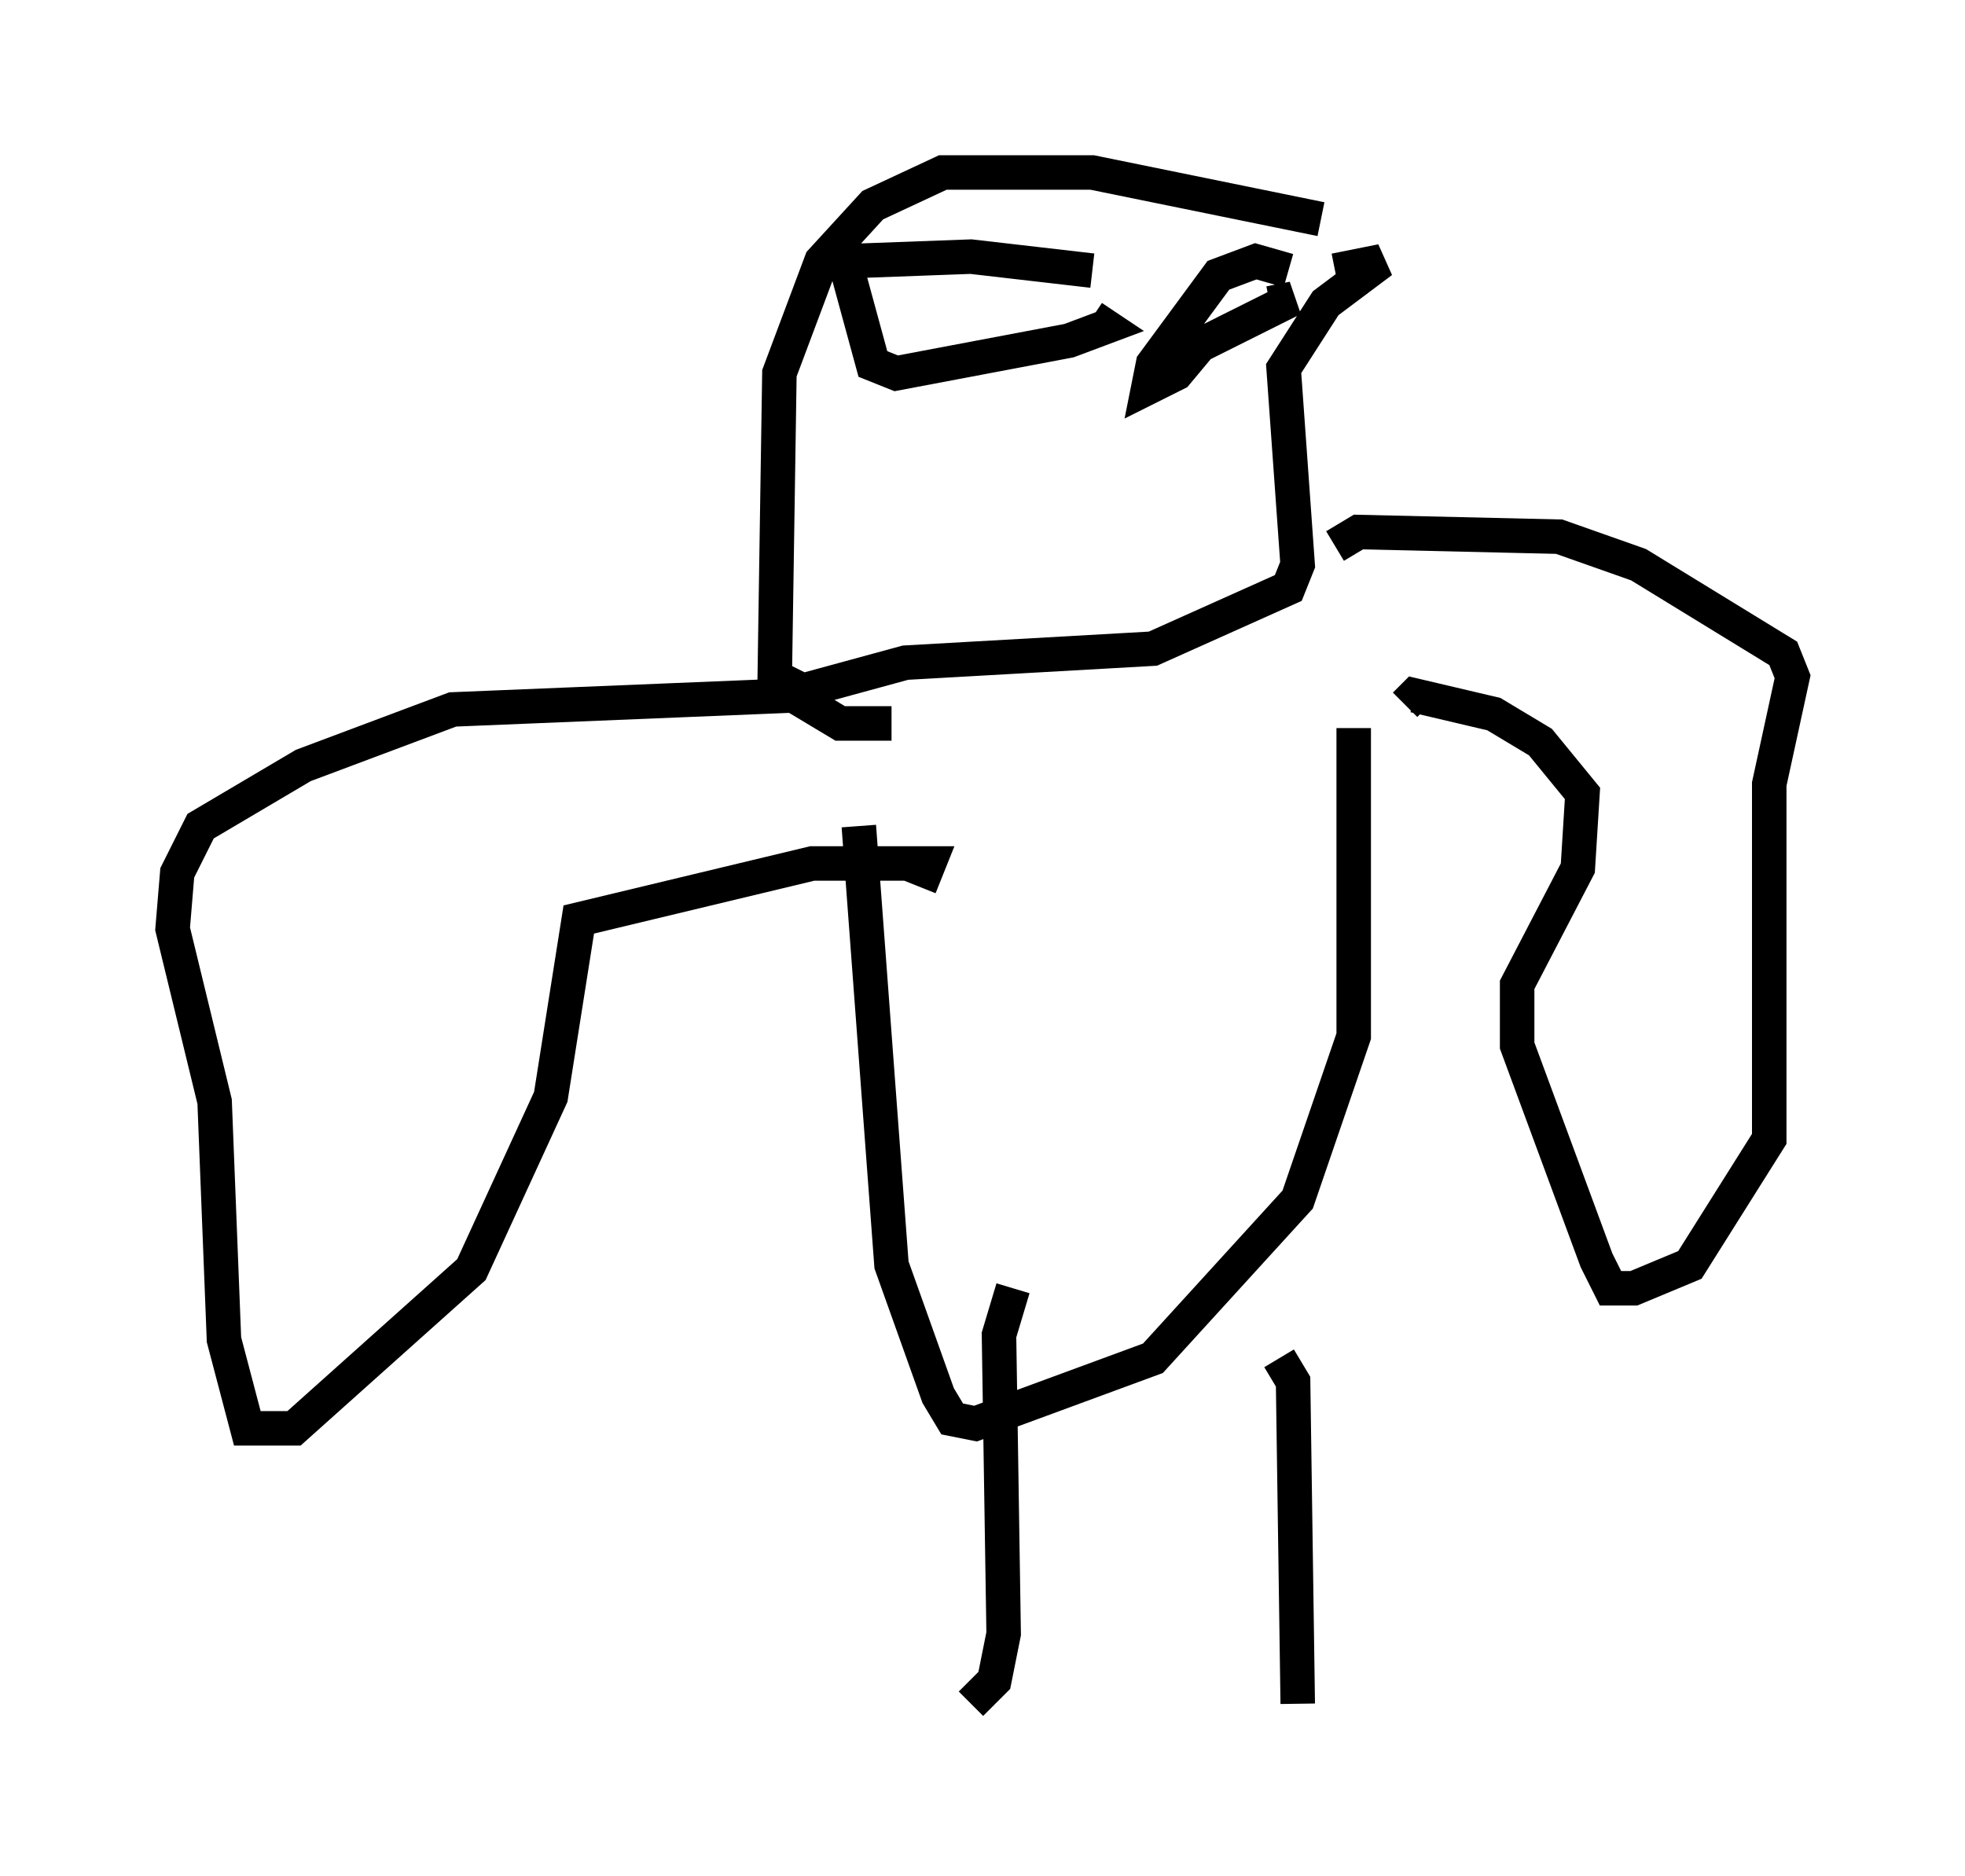 <?xml version="1.0" encoding="utf-8" ?>
<svg baseProfile="full" height="54.384" version="1.1" width="56.955" xmlns="http://www.w3.org/2000/svg" xmlns:ev="http://www.w3.org/2001/xml-events" xmlns:xlink="http://www.w3.org/1999/xlink"><defs /><rect fill="white" height="54.384" width="56.955" x="0" y="0" /><path d="M38.559, 7.03 m-0.271, -0.677 l-6.631, -1.353 -4.33, 0.0 l-2.03, 0.947 -1.488, 1.624 l-1.218, 3.248 -0.135, 8.796 l0.812, 0.406 2.977, -0.812 l7.172, -0.406 3.924, -1.759 l0.271, -0.677 -0.406, -5.683 l1.218, -1.894 1.624, -1.218 l-1.353, 0.271 m-13.802, 16.103 l0.947, 12.72 1.353, 3.789 l0.406, 0.677 0.677, 0.135 l5.142, -1.894 4.195, -4.601 l1.624, -4.736 0.0, -8.931 m-0.541, -5.277 l0.677, -0.406 5.819, 0.135 l2.3, 0.812 4.195, 2.571 l0.271, 0.677 -0.677, 3.112 l0.0, 10.284 -2.3, 3.654 l-1.624, 0.677 -0.677, 0.0 l-0.406, -0.812 -2.3, -6.225 l0.0, -1.759 1.759, -3.383 l0.135, -2.165 -1.218, -1.488 l-1.353, -0.812 -2.3, -0.541 l-0.271, 0.271 m-14.885, 0.541 l-1.488, 0.0 -1.353, -0.812 l-9.878, 0.406 -4.33, 1.624 l-2.977, 1.759 -0.677, 1.353 l-0.135, 1.624 1.218, 5.007 l0.271, 6.901 0.677, 2.571 l1.353, 0.0 5.142, -4.601 l2.3, -5.007 0.812, -5.142 l6.766, -1.624 3.383, 0.0 l-0.271, 0.677 m5.007, -17.862 l-3.518, -0.406 -3.654, 0.135 l0.812, 2.977 0.677, 0.271 l5.007, -0.947 1.083, -0.406 l-0.406, -0.271 m5.683, -1.353 l-0.947, -0.271 -1.083, 0.406 l-1.894, 2.571 -0.135, 0.677 l0.812, -0.406 0.677, -0.812 l2.706, -1.353 -0.677, 0.135 m-7.442, 28.552 l-0.406, 1.353 0.135, 8.66 l-0.271, 1.353 -0.677, 0.677 m8.931, -10.013 l0.406, 0.677 0.135, 9.337 " fill="none" stroke="black" stroke-width="1" /></svg>